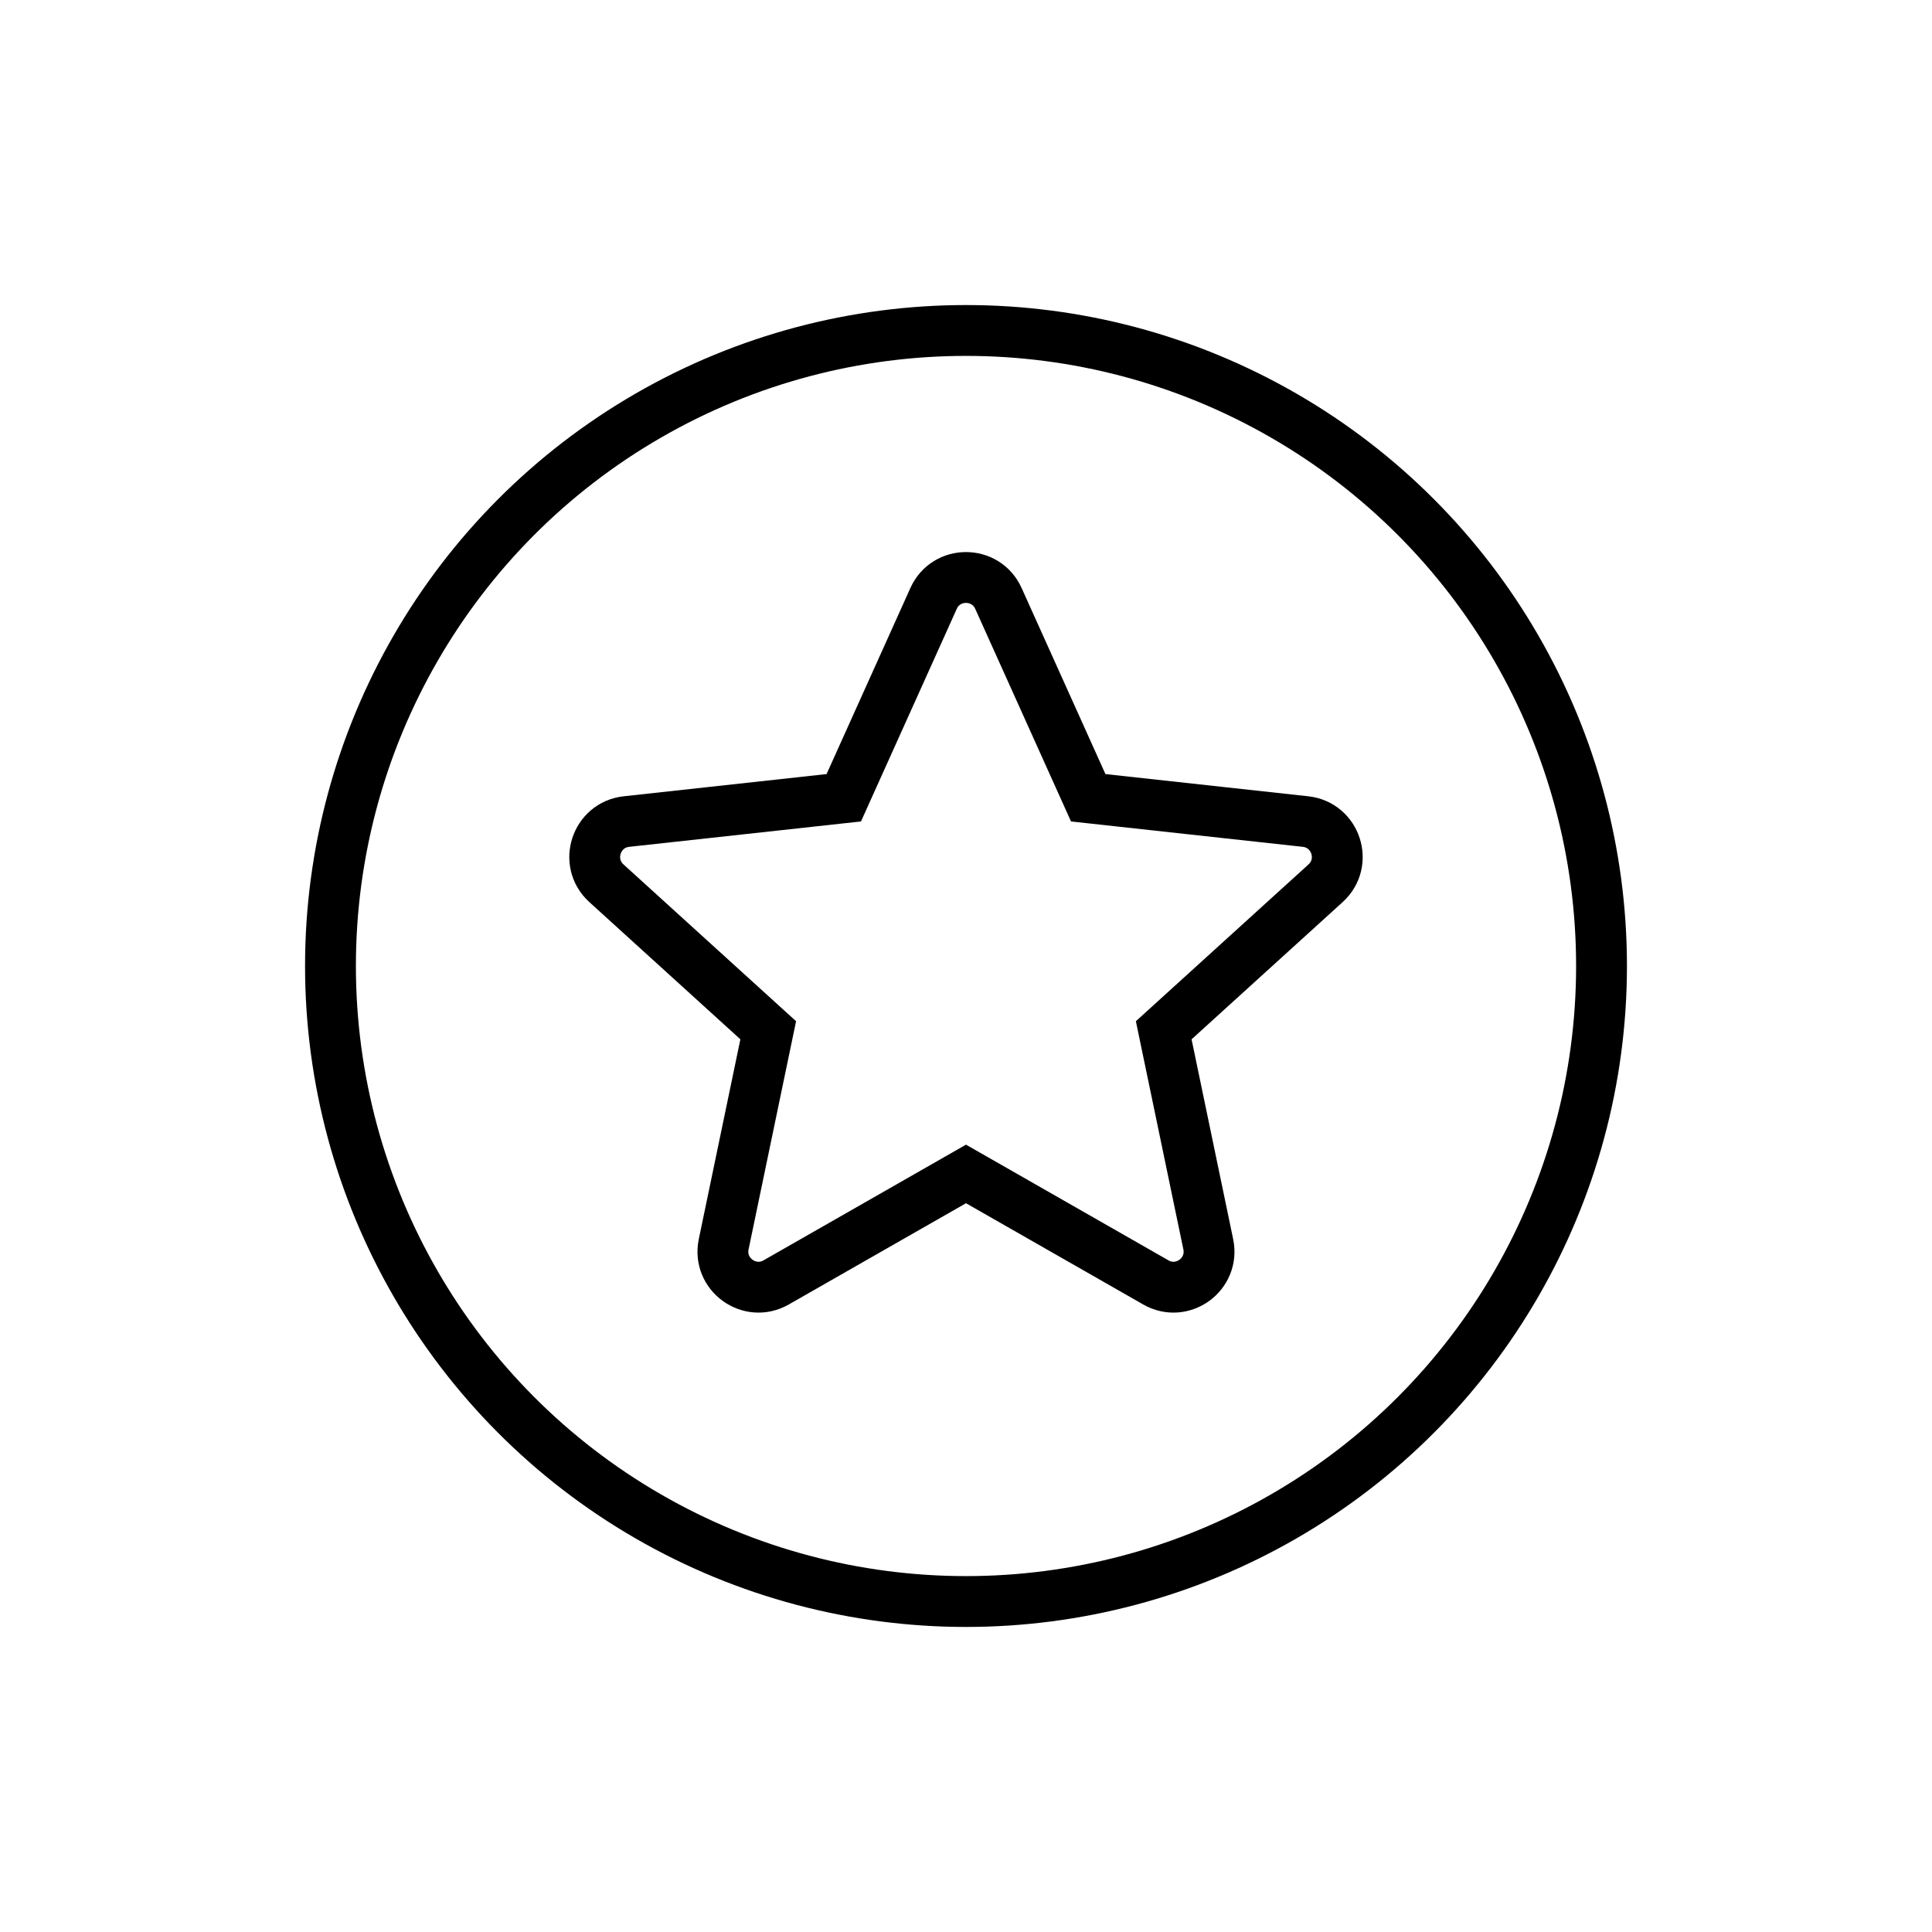 <svg viewBox="0 0 38 38" fill="none" xmlns="http://www.w3.org/2000/svg">
<circle cx="19" cy="19" r="12.5" stroke="currentColor"/>
<path d="M21.404 15.691L19.638 11.771C19.39 11.221 18.609 11.221 18.362 11.771L16.596 15.691L12.322 16.159C11.722 16.225 11.481 16.967 11.928 17.373L15.11 20.264L14.234 24.473C14.111 25.064 14.743 25.523 15.267 25.223L19 23.09L22.733 25.223C23.256 25.523 23.888 25.064 23.765 24.473L22.889 20.264L26.072 17.373C26.519 16.967 26.277 16.225 25.678 16.159L21.404 15.691Z" stroke="currentColor"/>
</svg>
